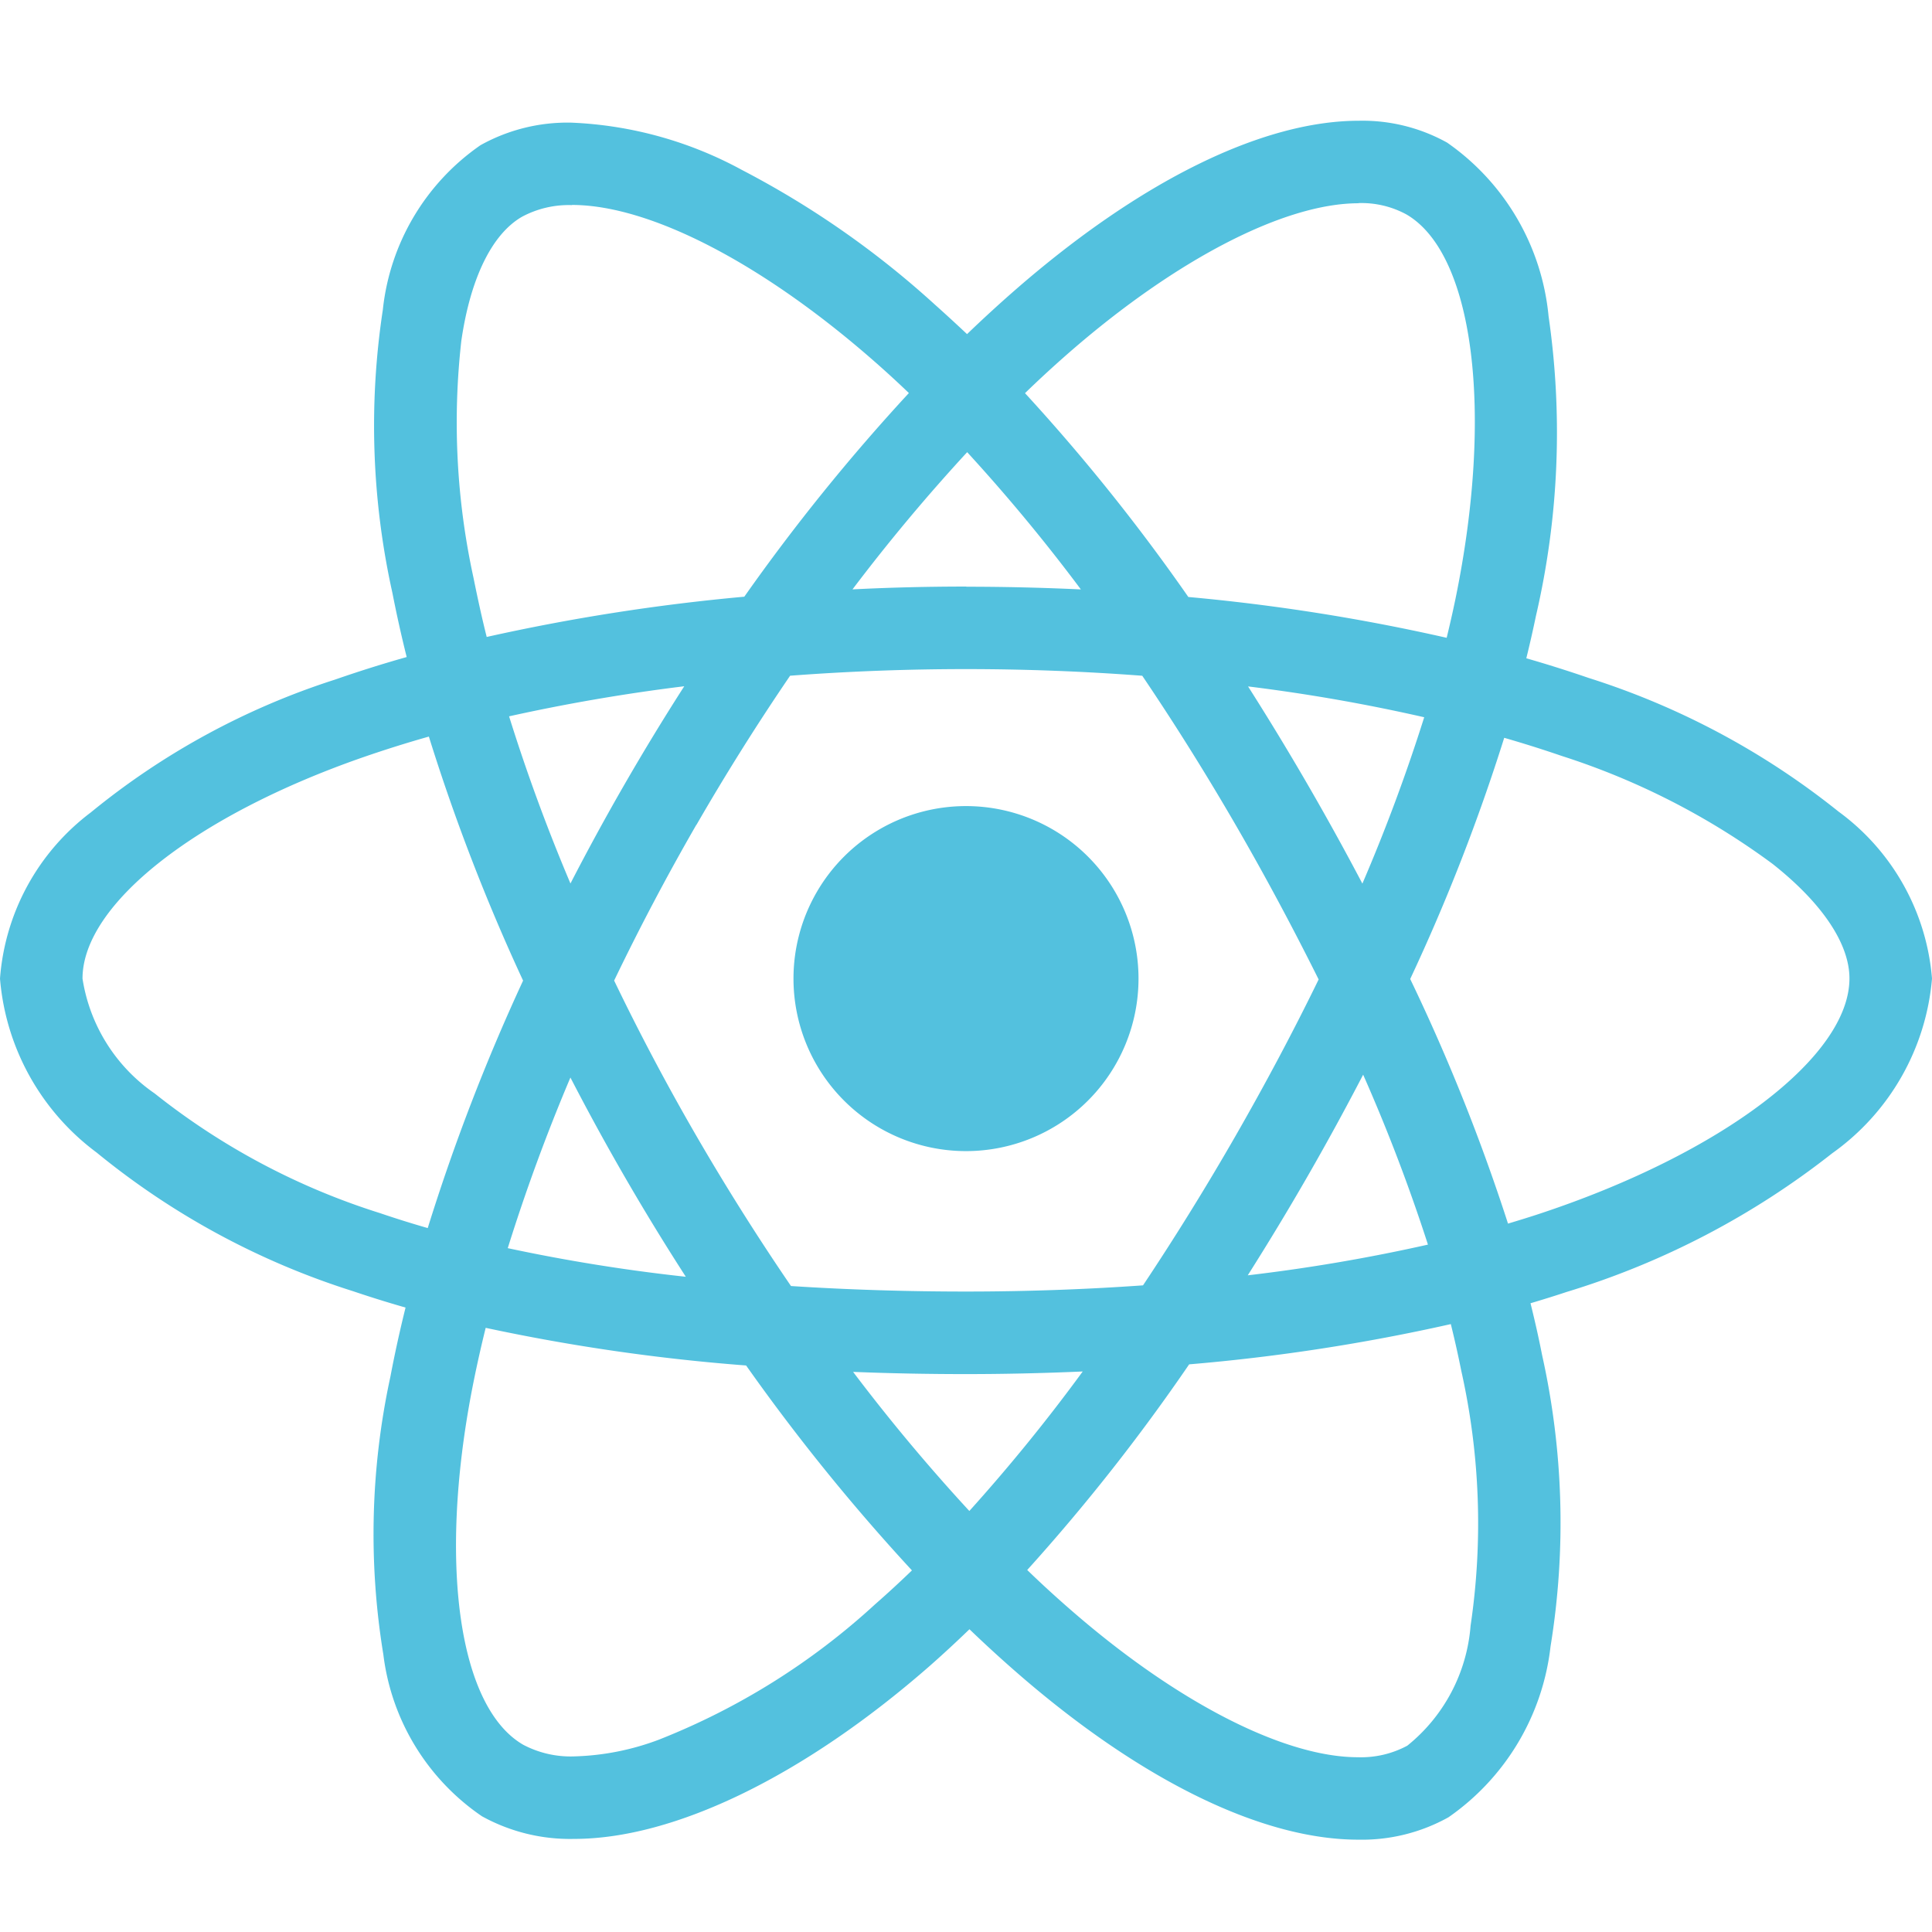 <svg xmlns="http://www.w3.org/2000/svg" width="48" height="48" viewBox="0 0 48 48">
    <g data-name="Group 69257">
        <g data-name="Group 19994">
            <path data-name="Subtraction 5" d="M33.744 42.706c-2.36 0-5.328-1.436-8.358-4.044a32.6 32.6 0 0 1-1.3-1.184c-.35.338-.687.648-1 .923-3.116 2.724-6.332 4.286-8.823 4.286a4.525 4.525 0 0 1-2.29-.563 5.7 5.7 0 0 1-2.449-4.019A18.474 18.474 0 0 1 9.7 31.2c.108-.57.235-1.147.376-1.714a28.325 28.325 0 0 1-1.3-.405A19.153 19.153 0 0 1 2.4 25.634 5.993 5.993 0 0 1 0 21.313a5.7 5.7 0 0 1 2.258-4.13 18.478 18.478 0 0 1 6.07-3.3 31.363 31.363 0 0 1 1.776-.559 31.497 31.497 0 0 1-.354-1.59A19.162 19.162 0 0 1 9.511 4.7 5.7 5.7 0 0 1 11.938.607a4.443 4.443 0 0 1 2.256-.56 9.687 9.687 0 0 1 4.244 1.178 22.569 22.569 0 0 1 4.788 3.342c.265.236.533.483.8.734.392-.377.794-.746 1.2-1.1C28.333 1.493 31.367 0 33.761 0a4.329 4.329 0 0 1 2.192.543 5.94 5.94 0 0 1 2.521 4.315 20.136 20.136 0 0 1-.314 7.444 29.33 29.33 0 0 1-.239 1.053c.522.15 1.042.314 1.545.487a19.162 19.162 0 0 1 6.211 3.321A5.707 5.707 0 0 1 48 21.313a5.939 5.939 0 0 1-2.478 4.339 20.14 20.14 0 0 1-6.605 3.448c-.276.092-.576.185-.892.279.111.446.208.878.287 1.283a19.149 19.149 0 0 1 .211 7.242 5.992 5.992 0 0 1-2.535 4.245 4.417 4.417 0 0 1-2.244.557zm2.3-12.809a47.929 47.929 0 0 1-6.5 1 48.161 48.161 0 0 1-4.023 5.109c.4.388.81.759 1.207 1.1 2.585 2.224 5.2 3.552 7.008 3.552a2.427 2.427 0 0 0 1.228-.287 4.246 4.246 0 0 0 1.572-2.979 17.338 17.338 0 0 0-.231-6.335 25.956 25.956 0 0 0-.26-1.161zm-23.977.092a30.662 30.662 0 0 0-.351 1.594c-.822 4.326-.305 7.849 1.285 8.766a2.524 2.524 0 0 0 1.268.288 6.421 6.421 0 0 0 2.1-.415 17.333 17.333 0 0 0 5.373-3.364c.321-.281.628-.565.915-.842a49.919 49.919 0 0 1-4.12-5.091 48.315 48.315 0 0 1-6.474-.936zm9.128 1.095a45.95 45.95 0 0 0 2.888 3.456 43.706 43.706 0 0 0 2.817-3.466c-.973.043-1.948.065-2.9.065s-1.881-.018-2.808-.055zM17.3 17.493a58.681 58.681 0 0 0-2.042 3.869c.629 1.307 1.318 2.608 2.048 3.867s1.522 2.517 2.346 3.722c1.406.091 2.868.137 4.346.137s2.965-.052 4.4-.154c.8-1.2 1.577-2.455 2.3-3.715s1.421-2.566 2.063-3.885c-.647-1.3-1.343-2.6-2.069-3.852s-1.506-2.5-2.313-3.693a58.09 58.09 0 0 0-8.749-.001c-.818 1.2-1.6 2.445-2.327 3.706zm-3.129 6.28a46.166 46.166 0 0 0-1.556 4.237 43.7 43.7 0 0 0 4.424.711 59.478 59.478 0 0 1-2.866-4.948zm19.696-.073A66.617 66.617 0 0 1 31 28.685a43.5 43.5 0 0 0 4.477-.763 43.41 43.41 0 0 0-1.61-4.222zm-23.212-8.4a29.61 29.61 0 0 0-1.652.52c-4.159 1.45-6.953 3.657-6.953 5.493a4.25 4.25 0 0 0 1.792 2.853 17.341 17.341 0 0 0 5.6 2.974c.388.132.787.257 1.185.371a49.939 49.939 0 0 1 2.369-6.148 49.14 49.14 0 0 1-2.341-6.063zm26.717.03a48.025 48.025 0 0 1-2.336 5.993 48.069 48.069 0 0 1 2.43 6.077c.292-.087.556-.169.806-.252 4.52-1.5 7.677-3.9 7.677-5.839 0-.862-.678-1.873-1.91-2.846a18.086 18.086 0 0 0-5.239-2.682 29.573 29.573 0 0 0-1.427-.45zm-6.365-1.277a68.633 68.633 0 0 1 2.841 4.9 43.886 43.886 0 0 0 1.536-4.133 43.825 43.825 0 0 0-4.377-.766zM17 14.05a46.09 46.09 0 0 0-4.352.747 44.945 44.945 0 0 0 1.525 4.153A59.84 59.84 0 0 1 17 14.05zm16.751-12c-1.833 0-4.519 1.385-7.185 3.706-.369.322-.741.663-1.1 1.012a48.02 48.02 0 0 1 4.058 5.064 48.963 48.963 0 0 1 6.418 1.014c.075-.307.148-.628.216-.954.961-4.664.458-8.6-1.222-9.568a2.341 2.341 0 0 0-1.188-.278zm-19.54.046a2.459 2.459 0 0 0-1.243.29c-.746.431-1.28 1.525-1.506 3.078a18.089 18.089 0 0 0 .3 5.882c.1.493.207.991.33 1.479a50.066 50.066 0 0 1 6.4-1 49.124 49.124 0 0 1 4.089-5.06c-.238-.228-.48-.452-.72-.665-2.823-2.51-5.685-4.009-7.652-4.008zm9.8 9.481c.944 0 1.9.023 2.843.067a43.929 43.929 0 0 0-2.825-3.41 45.582 45.582 0 0 0-2.849 3.409c.943-.048 1.896-.07 2.825-.07z" transform="translate(0 3)" style="fill:#53c1de"/>
            <path data-name="Path 111218" d="M112.33 94.665a4.286 4.286 0 1 1-4.286 4.286 4.286 4.286 0 0 1 4.286-4.286" transform="translate(-88.33 -74.638)" style="fill:#53c1de"/>
        </g>
        <path data-name="Rectangle 7792" style="fill:none" d="M0 0h48v48H0z"/>
    </g>
</svg>
